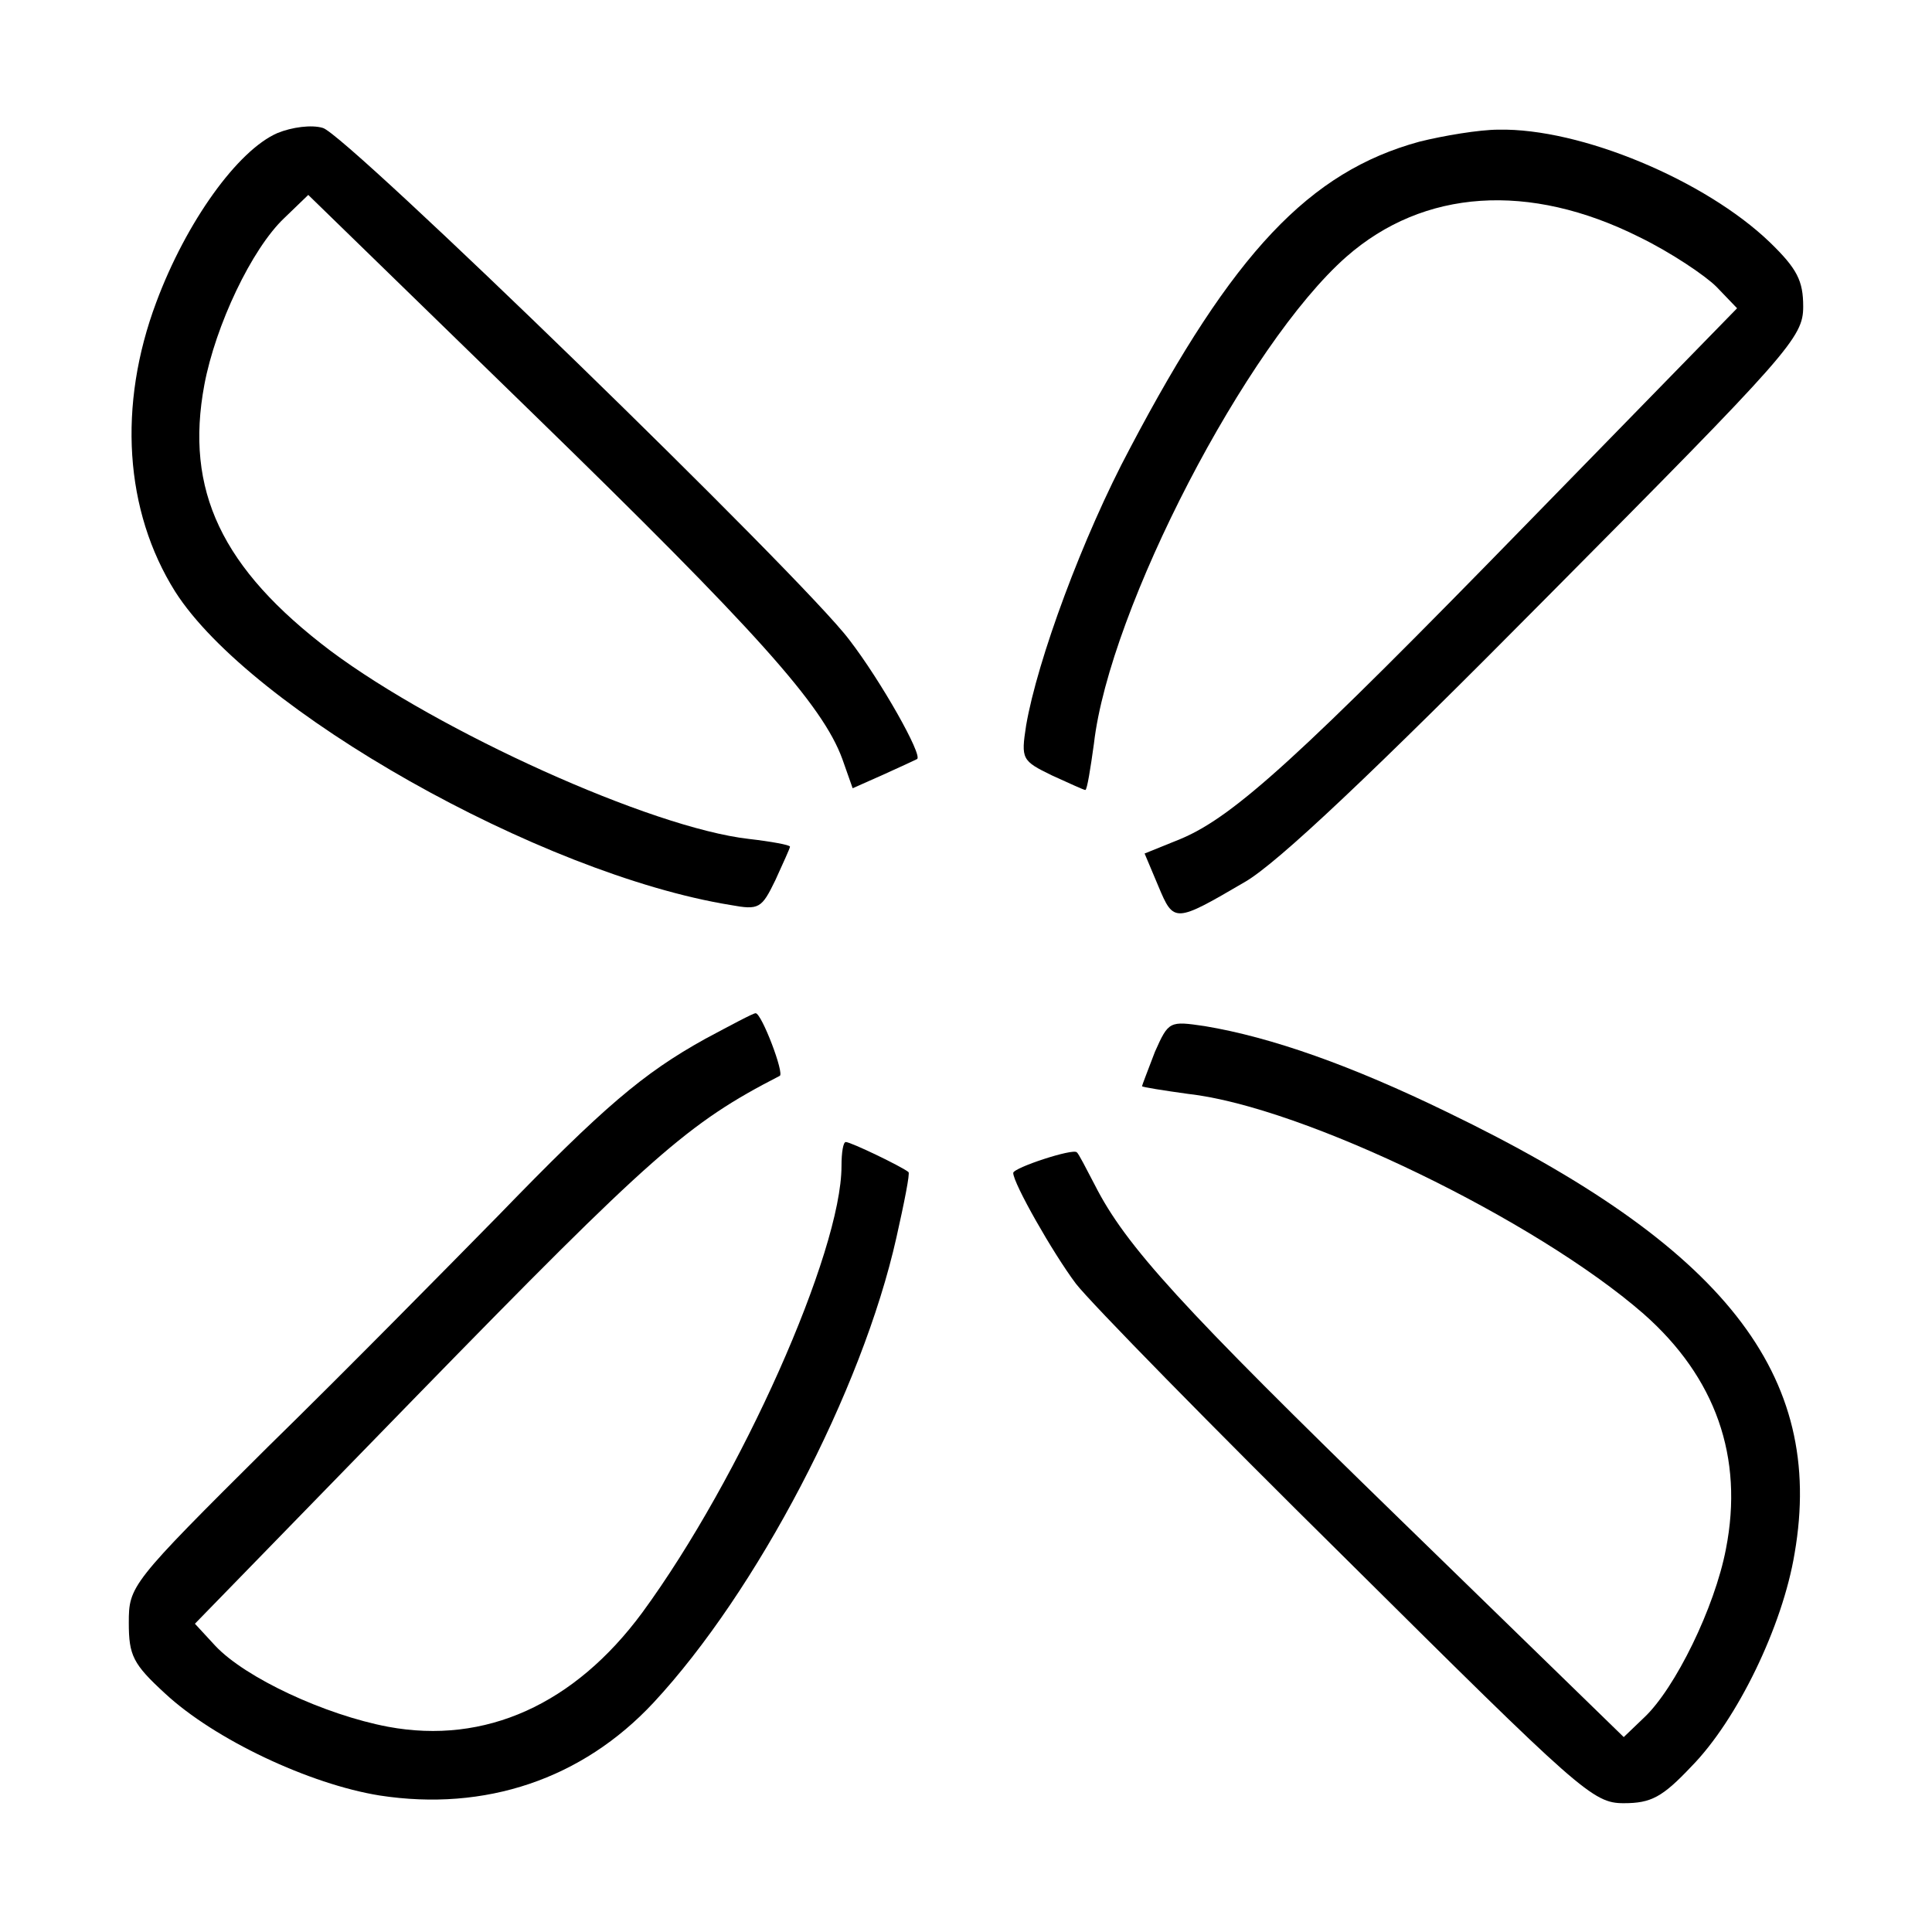 <?xml version="1.0" standalone="no"?>
<!DOCTYPE svg PUBLIC "-//W3C//DTD SVG 20010904//EN"
 "http://www.w3.org/TR/2001/REC-SVG-20010904/DTD/svg10.dtd">
<svg version="1.0" xmlns="http://www.w3.org/2000/svg"
 width="225pt" height="225pt" viewBox="0 0 225 225"
 preserveAspectRatio="xMidYMid meet">
<g transform="translate(0,225) scale(0.1,-0.1)"
fill="#000000" stroke="none">
<path d="M323 2095 c-46 -20 -106 -103 -141 -197 -45 -120 -37 -243 22 -337
88 -138 425 -329 647 -365 33 -6 36 -4 52 29 9 20 17 37 17 39 0 2 -22 6 -48
9 -114 13 -361 125 -487 219 -127 96 -170 187 -147 310 13 69 55 158 93 194
l28 27 261 -254 c261 -254 338 -340 361 -403 l12 -34 36 16 c20 9 37 17 39 18
7 4 -42 91 -79 139 -54 72 -586 589 -613 596 -13 4 -36 1 -53 -6z"/>
<path d="M1653 2085 c-128 -35 -217 -129 -337 -357 -55 -103 -108 -247 -121
-323 -6 -39 -5 -41 30 -58 20 -9 37 -17 39 -17 2 0 6 25 10 54 18 157 178 465
294 567 90 79 213 87 341 23 37 -18 77 -45 90 -58 l24 -25 -242 -248 c-268
-275 -344 -344 -406 -370 l-42 -17 16 -38 c18 -43 19 -43 101 5 38 22 149 127
352 332 283 285 298 302 298 338 0 30 -7 44 -39 75 -75 72 -220 133 -316 131
-22 0 -64 -7 -92 -14z"/>
<path d="M821 1040 c-72 -40 -118 -79 -241 -206 -58 -59 -178 -181 -268 -269
-160 -159 -162 -162 -162 -205 0 -38 5 -48 42 -82 58 -54 169 -106 250 -119
123 -19 236 19 319 108 120 129 243 363 283 542 9 40 16 75 14 76 -7 6 -67 35
-73 35 -3 0 -5 -12 -5 -28 0 -100 -117 -363 -232 -520 -79 -107 -183 -154
-296 -133 -74 14 -166 57 -201 94 l-24 26 258 265 c275 282 316 318 423 373 6
2 -21 73 -28 73 -3 0 -29 -14 -59 -30z"/>
<path d="M1345 1025 c-8 -21 -15 -39 -15 -40 0 -1 25 -5 54 -9 134 -15 405
-147 530 -256 84 -74 117 -167 96 -274 -13 -68 -59 -162 -95 -196 l-24 -23
-261 254 c-255 248 -319 318 -355 389 -10 19 -19 37 -21 38 -4 5 -74 -18 -74
-24 0 -12 46 -93 73 -129 17 -22 159 -167 316 -322 272 -270 286 -283 322
-283 32 0 45 7 79 43 53 54 106 163 120 248 36 208 -82 358 -405 514 -111 54
-204 87 -282 100 -41 6 -42 6 -58 -30z"/>
</g>
</svg>
